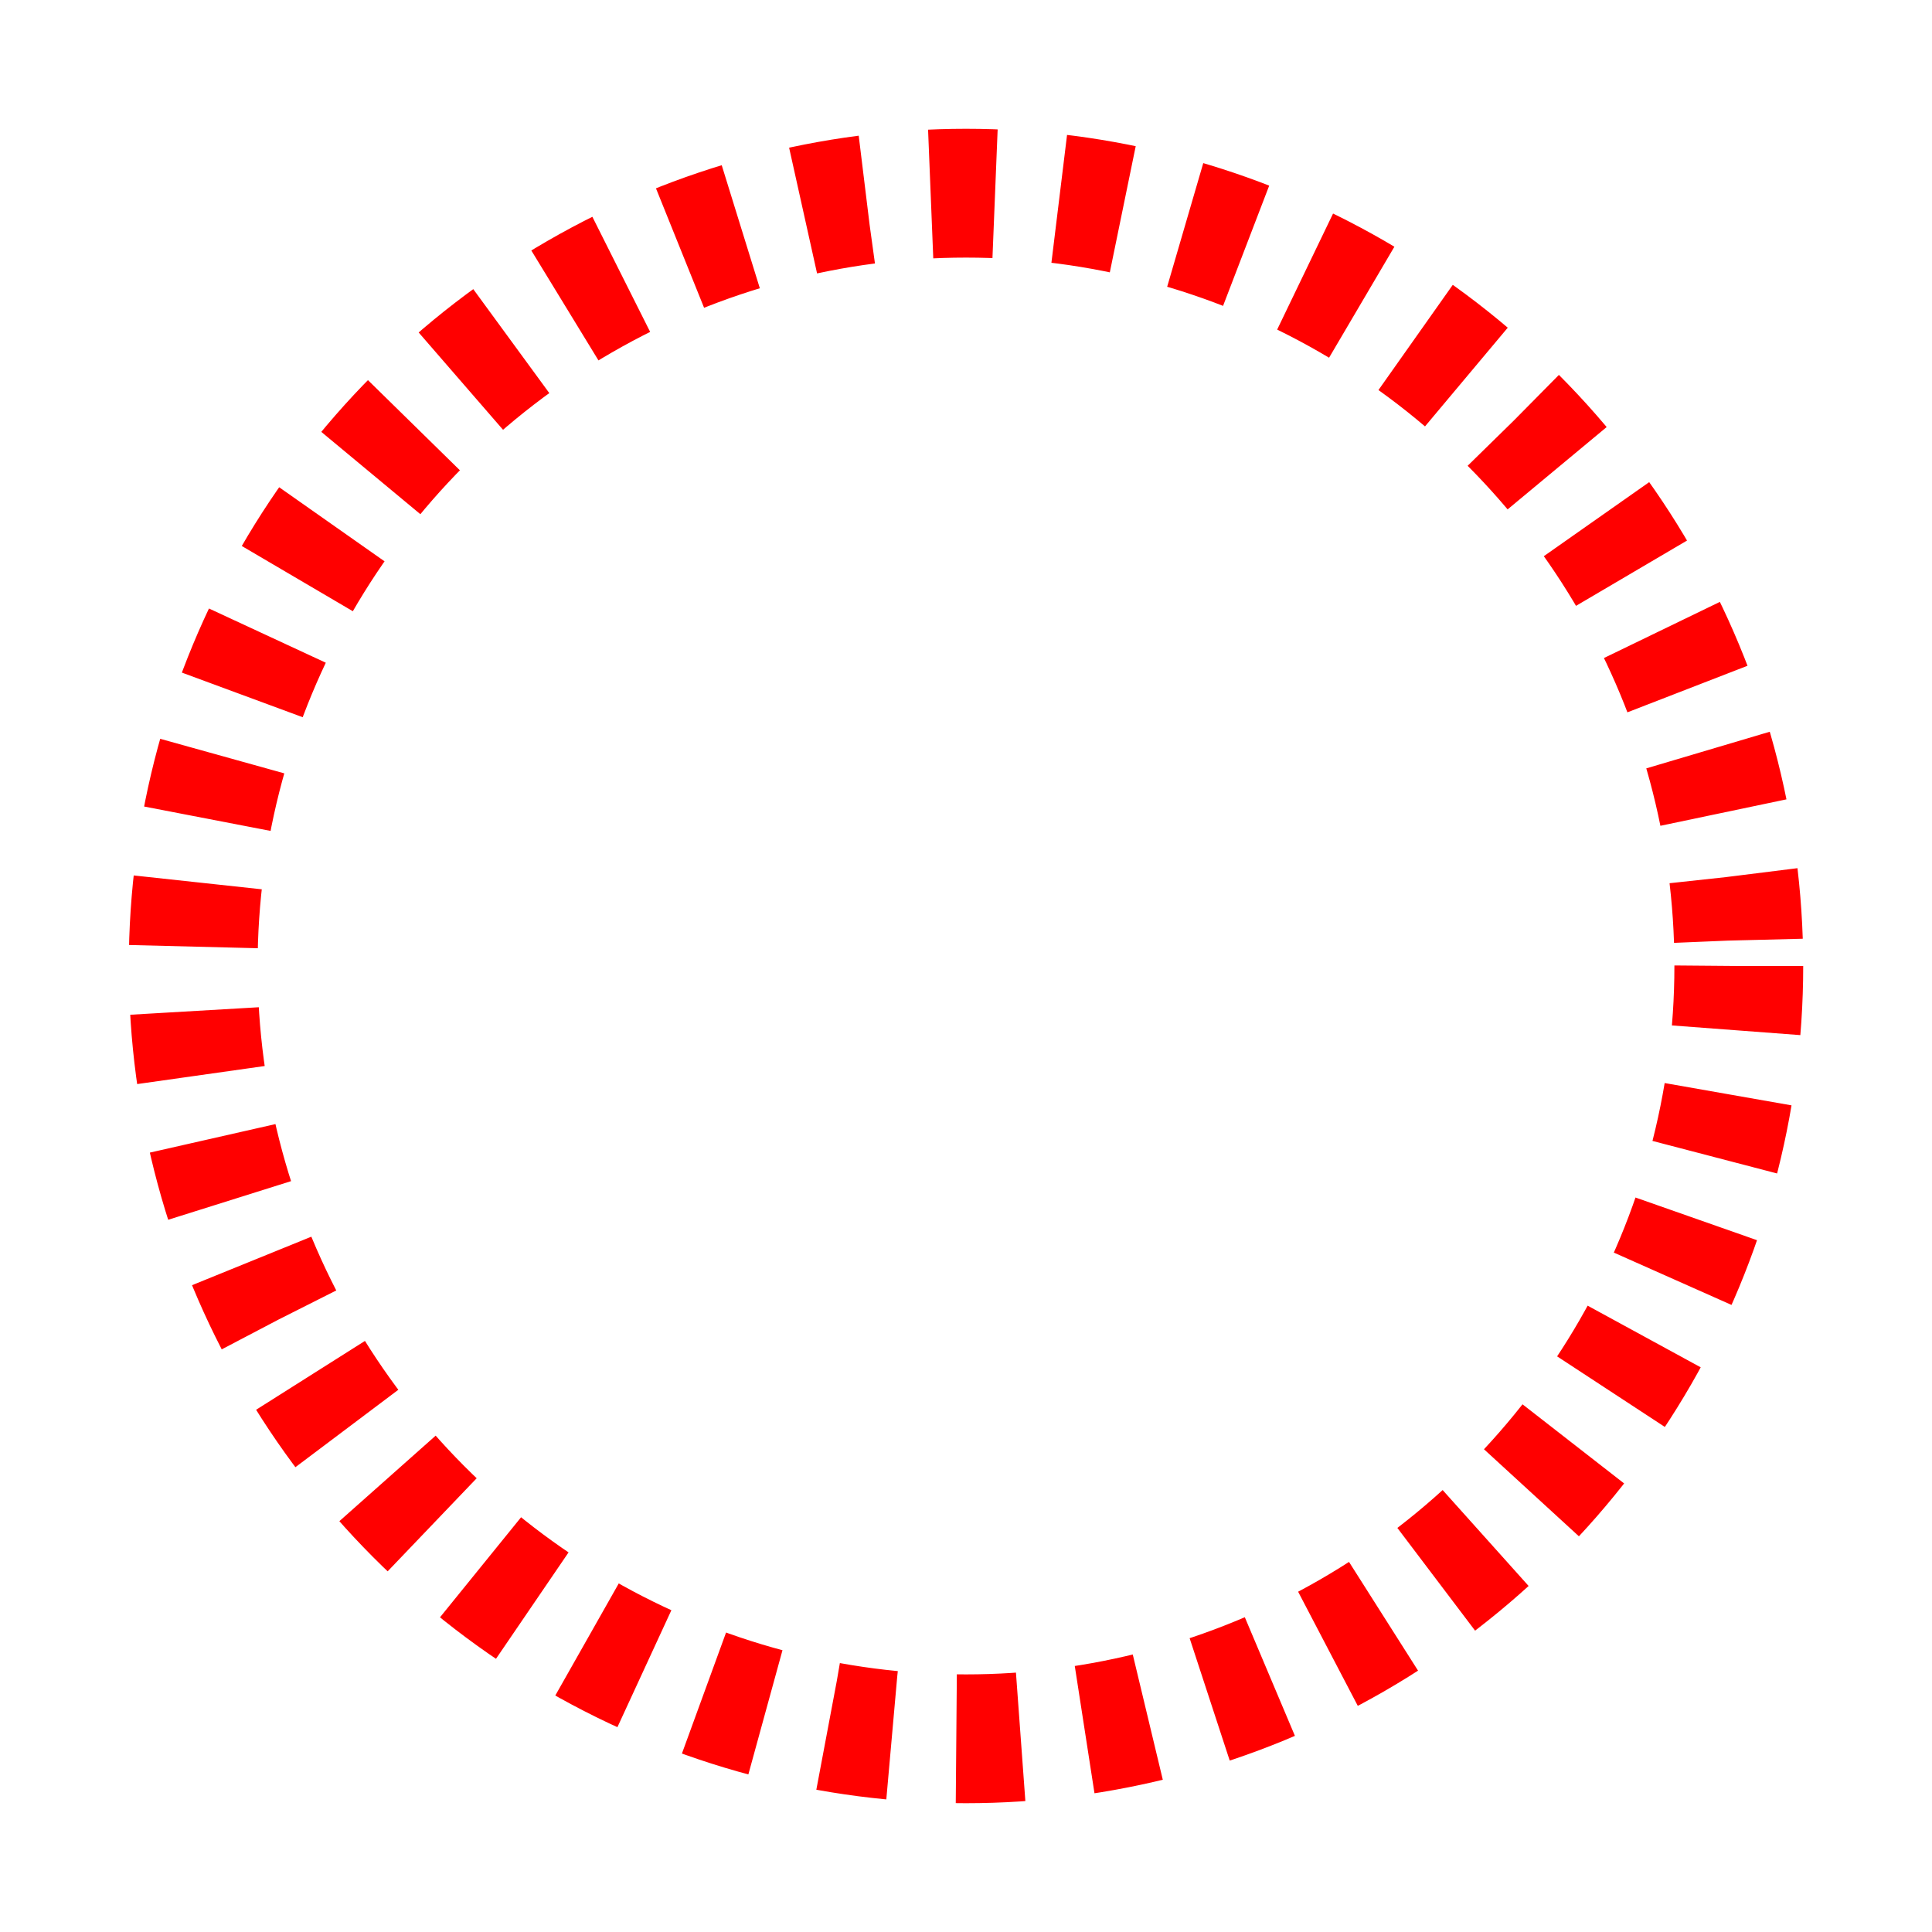 <svg xmlns="http://www.w3.org/2000/svg" xmlns:xlink="http://www.w3.org/1999/xlink" width="30" height="30" viewBox="0 0 30 30">
   <circle vector-effect="non-scaling-stroke" stroke-dasharray="1" cx="15" cy="15" r="12" stroke="red" fill="transparent" stroke-width="2"/>
</svg>
